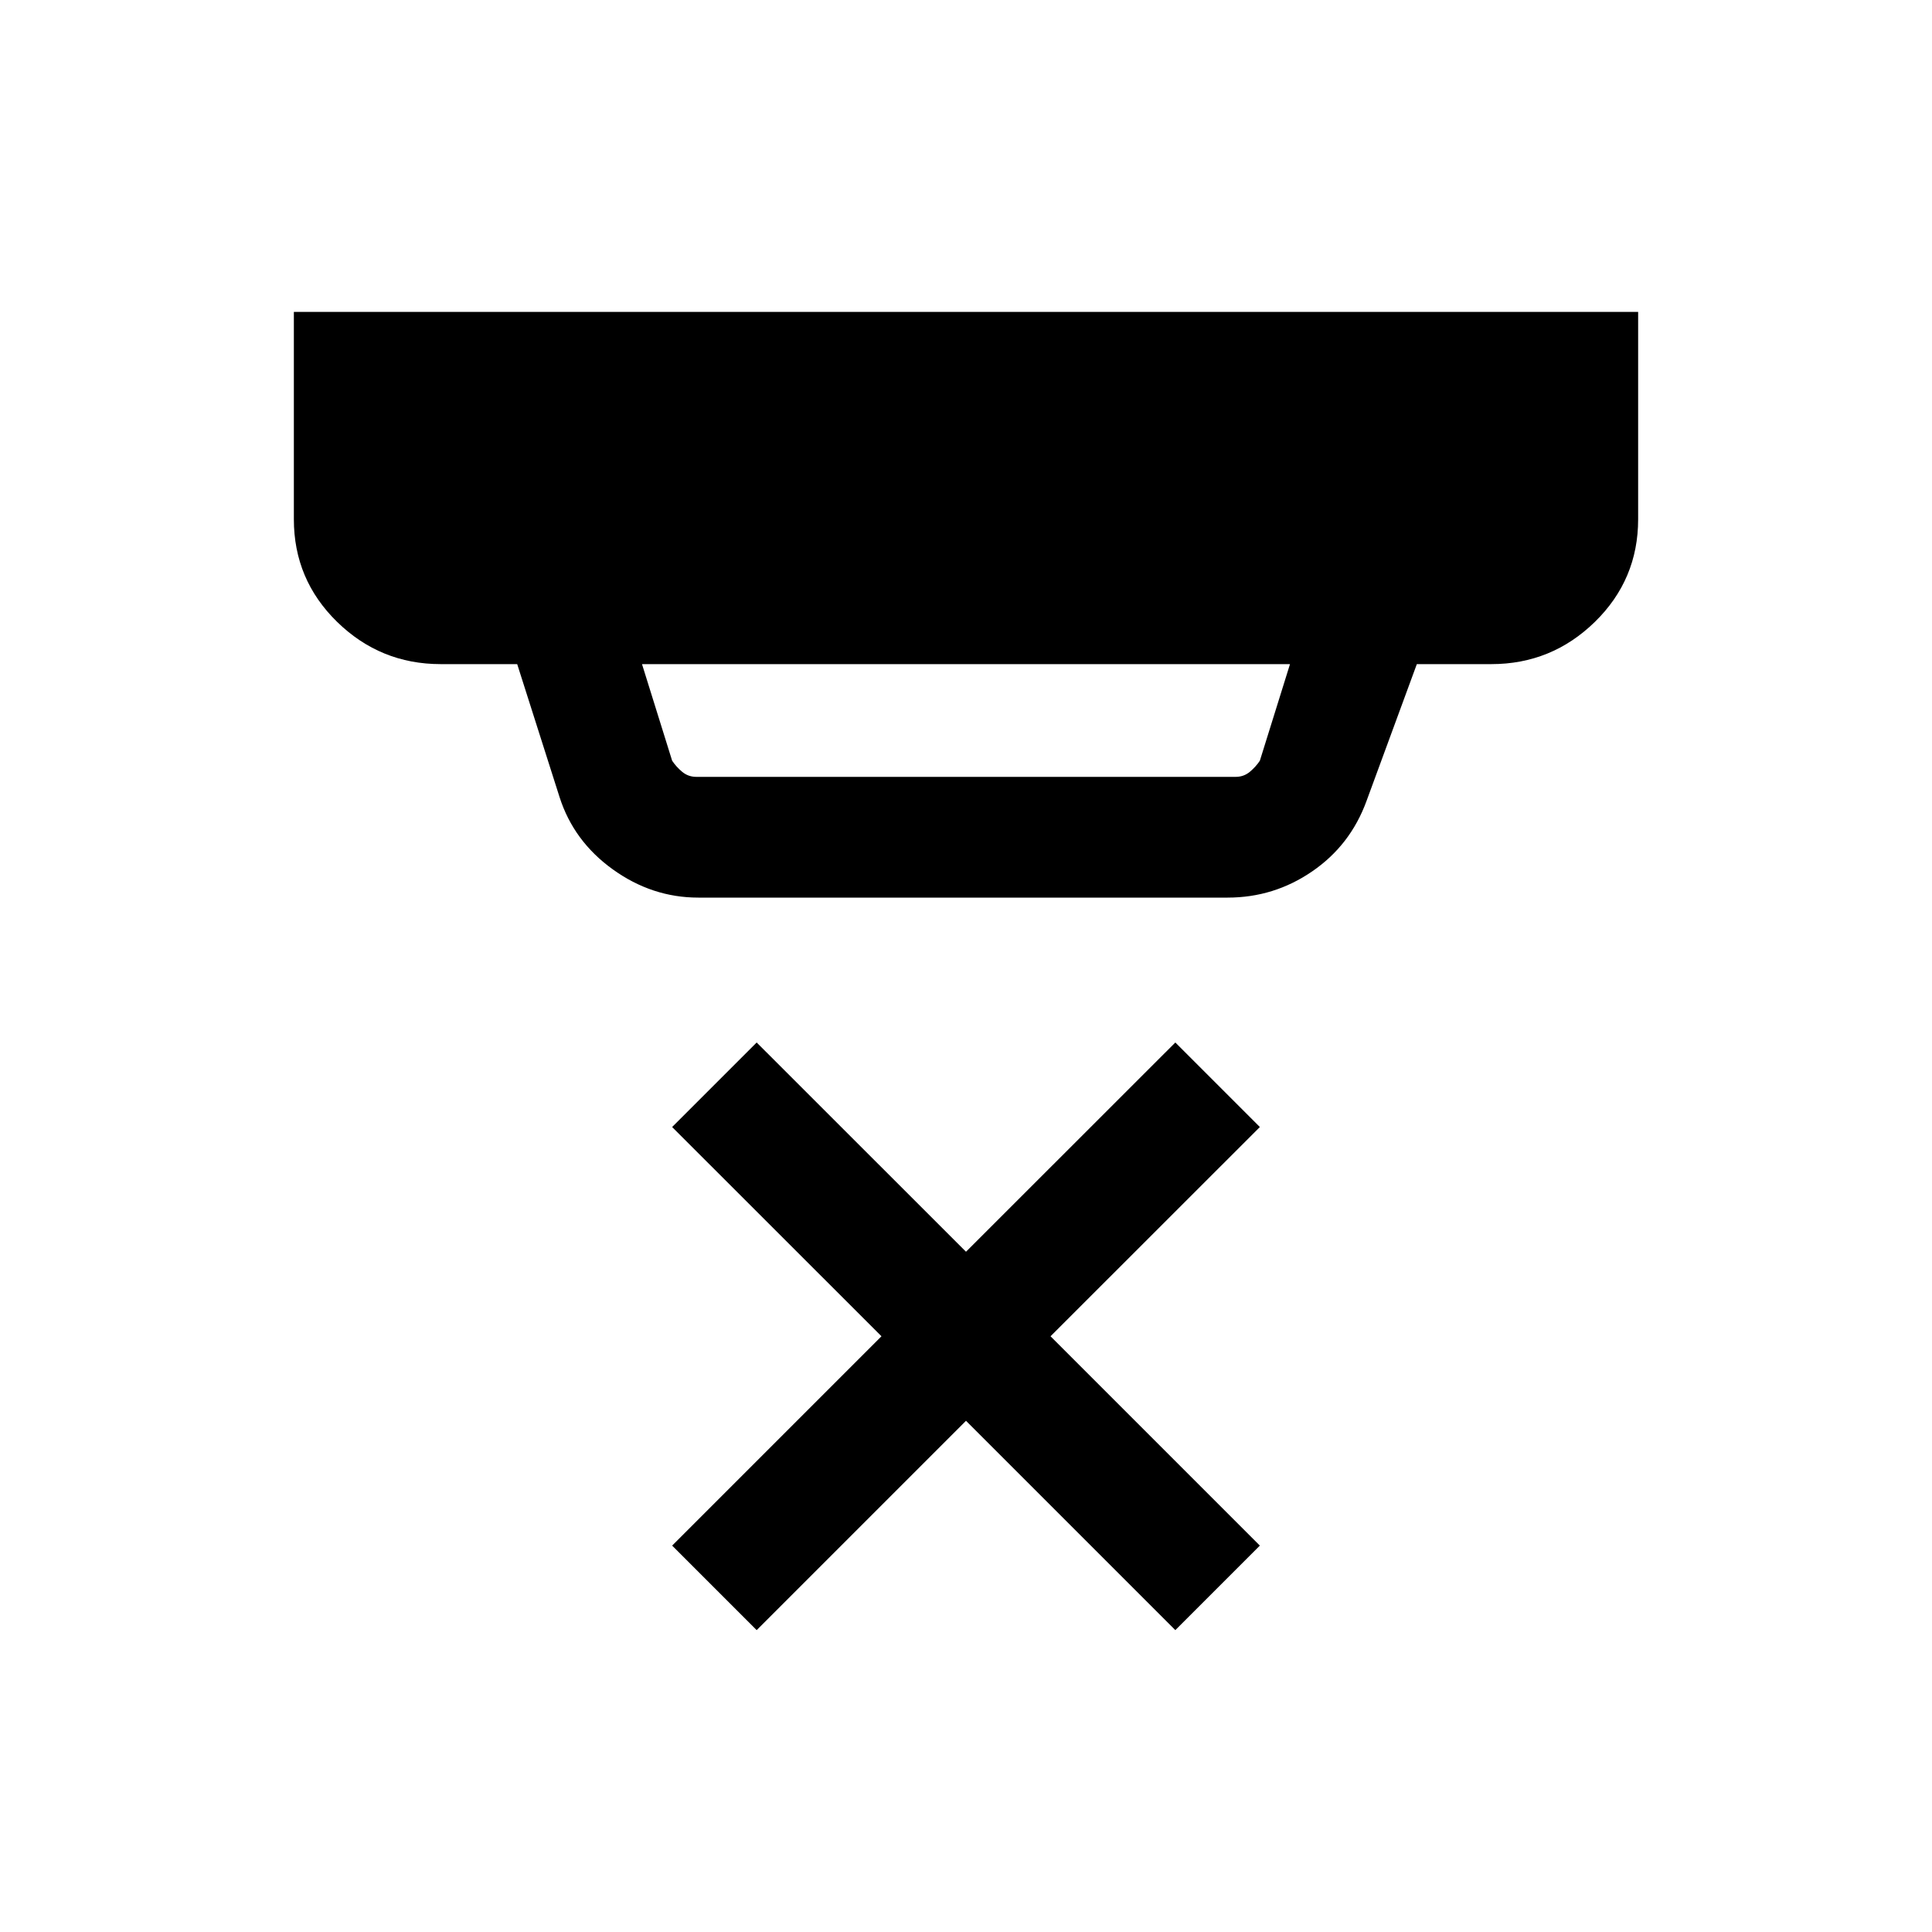 <svg xmlns="http://www.w3.org/2000/svg" height="20" width="20"><path d="M7.833 16.875 6.958 16l2.167-2.167-2.167-2.166.875-.875L10 12.958l2.167-2.166.875.875-2.167 2.166L13.042 16l-.875.875L10 14.708Zm-.625-8.833h5.584q.083 0 .146-.052.062-.052.104-.115l.312-1H6.646l.312 1q.042.063.104.115.063.052.146.052Zm.021 1.25q-.479 0-.885-.292t-.552-.75l-.438-1.375h-.792q-.624 0-1.072-.437Q3.042 6 3.042 5.375V3.229h13.916v2.146q0 .625-.448 1.063-.448.437-1.072.437h-.771l-.521 1.417q-.167.458-.563.729-.395.271-.875.271Z"/></svg>